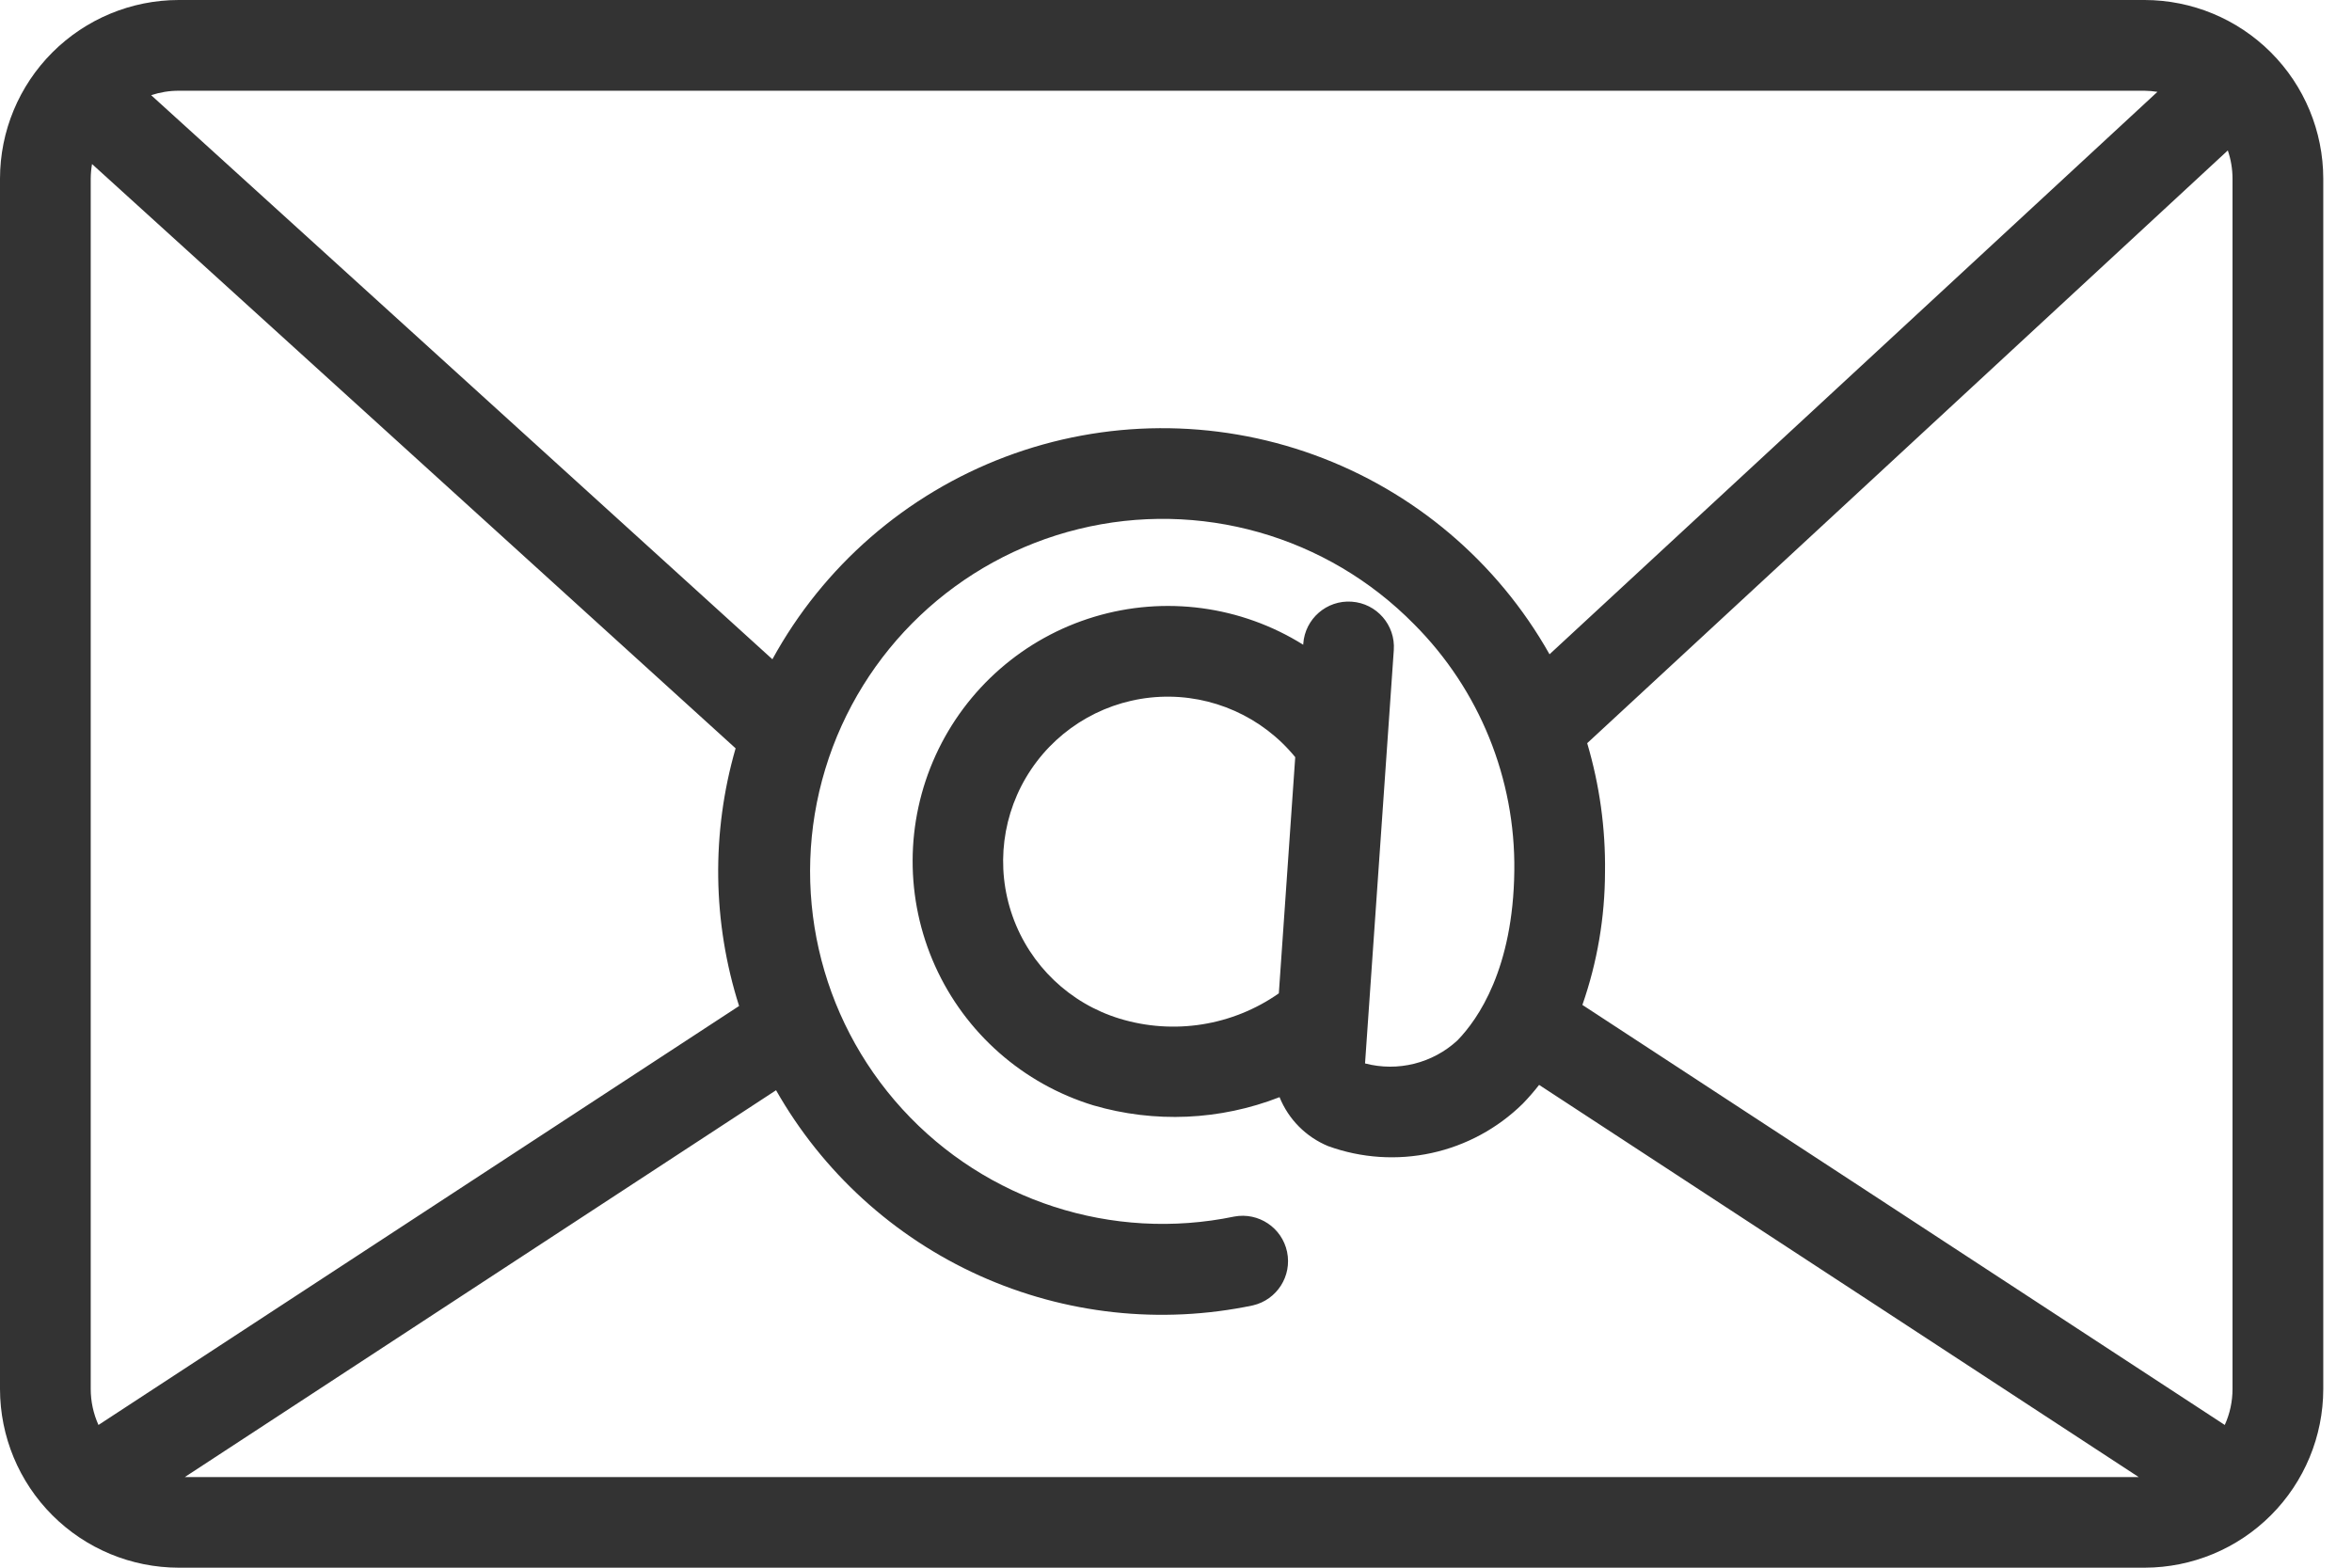 <svg width="75" height="50" viewBox="0 0 75 50" fill="none" xmlns="http://www.w3.org/2000/svg">
<path d="M68.387 0H5.697C4.187 0.002 2.739 0.603 1.671 1.671C0.602 2.739 0.001 4.187 0 5.697V44.303C0.002 45.813 0.602 47.261 1.671 48.329C2.739 49.397 4.187 49.998 5.697 50H68.39C69.9 49.997 71.347 49.396 72.414 48.328C73.482 47.26 74.082 45.812 74.084 44.303V5.697C74.082 4.187 73.482 2.739 72.413 1.671C71.345 0.603 69.897 0.002 68.386 0H68.387ZM2.893 44.303V5.697C2.894 5.542 2.908 5.386 2.935 5.232L23.457 23.867C22.68 26.557 22.718 29.417 23.568 32.085L3.14 45.448C2.978 45.088 2.893 44.697 2.893 44.302L2.893 44.303ZM24.747 34.772C26.227 37.379 28.497 39.45 31.23 40.683C33.963 41.916 37.017 42.249 39.952 41.634C40.719 41.456 41.203 40.698 41.042 39.927C40.88 39.156 40.132 38.656 39.358 38.801C35.473 39.607 31.45 38.305 28.774 35.375C26.098 32.446 25.164 28.322 26.317 24.525C27.47 20.729 30.538 17.821 34.392 16.874C38.245 15.927 42.312 17.081 45.094 19.911C47.174 21.996 48.326 24.833 48.288 27.778C48.251 30.894 47.136 32.501 46.476 33.181C45.684 33.914 44.572 34.191 43.528 33.917L44.445 20.734C44.501 19.937 43.9 19.245 43.102 19.19C42.305 19.134 41.614 19.736 41.558 20.533V20.564C39.57 19.321 37.143 18.996 34.898 19.671C32.653 20.346 30.808 21.957 29.835 24.09C28.863 26.223 28.857 28.672 29.819 30.81C30.782 32.948 32.62 34.567 34.861 35.253C36.816 35.825 38.905 35.734 40.802 34.993C41.088 35.701 41.647 36.264 42.353 36.555C43.41 36.938 44.553 37.014 45.651 36.774C46.749 36.535 47.757 35.989 48.558 35.201C48.742 35.011 48.915 34.811 49.079 34.602L68.197 47.109H5.894L24.747 34.772ZM35.701 32.488C34.111 32.002 32.846 30.792 32.29 29.225C31.734 27.659 31.952 25.922 32.879 24.542C33.806 23.162 35.331 22.303 36.992 22.225C38.652 22.148 40.251 22.861 41.302 24.149L40.779 31.682C39.301 32.718 37.428 33.015 35.701 32.488L35.701 32.488ZM50.459 32.051C50.934 30.689 51.177 29.257 51.18 27.814C51.199 26.423 51.007 25.037 50.612 23.703L71.04 4.798C71.139 5.088 71.19 5.392 71.19 5.698V44.303C71.19 44.698 71.106 45.088 70.943 45.448L50.459 32.051ZM68.383 2.895V2.894C68.521 2.896 68.659 2.907 68.796 2.929L49.411 20.868C47.748 17.918 45.084 15.662 41.901 14.507C38.717 13.352 35.226 13.374 32.058 14.57C28.89 15.766 26.256 18.057 24.63 21.027L4.82 3.036C5.103 2.942 5.399 2.894 5.697 2.894L68.383 2.895Z" fill="#333333"/>
</svg>
